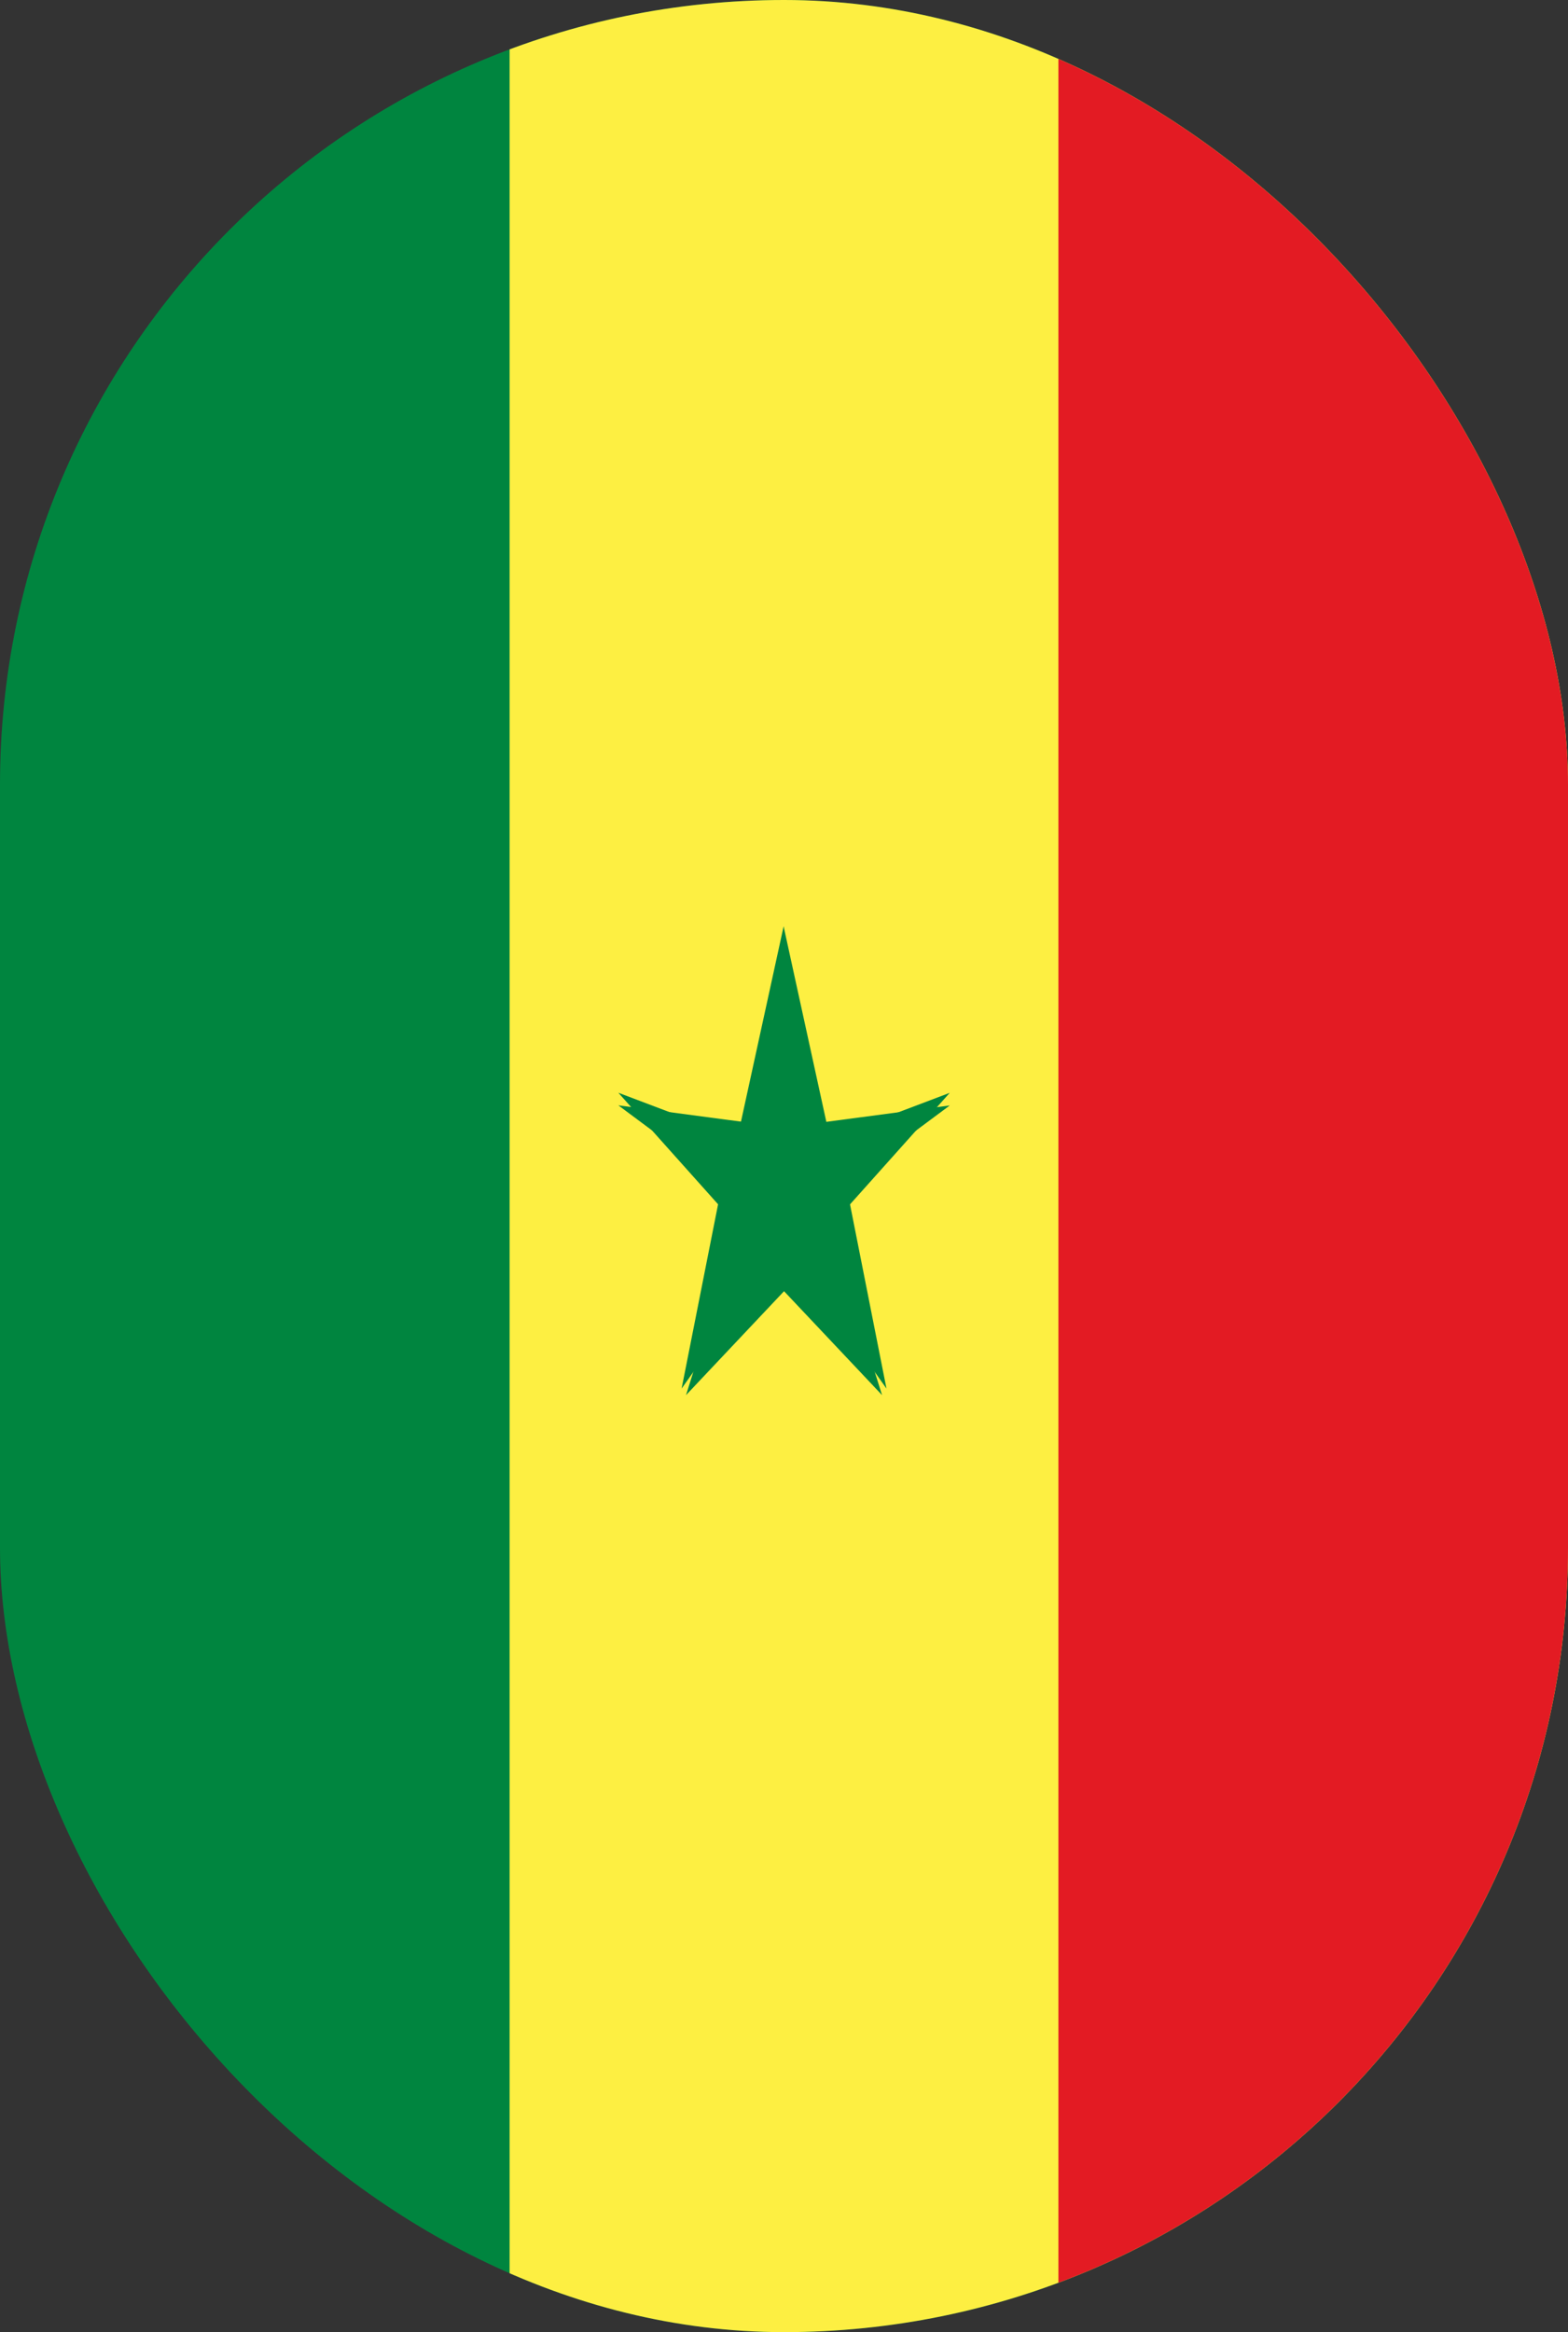 <svg width="37" height="55" viewBox="0 0 37 55" fill="none" xmlns="http://www.w3.org/2000/svg">
<rect x="0" y="0" width="37" height="55" fill="#333333" stroke="none"/>
<g clip-path="url(#clip0_8_31337)">
<path d="M37 -6.875H0V63.25H37V-6.875Z" fill="#00853F"/>
<path d="M37 -6.875H12.025V63.25H37V-6.875Z" fill="#FDEF42"/>
<path d="M37 -5.5H24.975V61.875H37V-5.5Z" fill="#E31B23"/>
<path d="M18.491 21.847L17.221 27.659L19.176 28.603L18.491 21.847Z" fill="#00853F"/>
<path d="M18.491 21.847L19.762 27.659L17.807 28.603L18.491 21.847Z" fill="#00853F"/>
<path d="M22.411 26.071L18.463 26.594L18.3 29.126L22.411 26.071Z" fill="#00853F"/>
<path d="M22.411 25.773L18.931 29.663L17.877 27.489L22.411 25.773Z" fill="#00853F"/>
<path d="M20.918 32.747L19.798 27.09L17.693 28.19L20.918 32.747Z" fill="#00853F"/>
<path d="M20.814 32.902L17.592 29.488L18.904 26.838L20.814 32.902Z" fill="#00853F"/>
<path d="M16.188 32.902L19.41 29.488L18.098 26.838L16.188 32.902Z" fill="#00853F"/>
<path d="M16.084 32.747L17.204 27.09L19.309 28.19L16.084 32.747Z" fill="#00853F"/>
<path d="M14.591 25.771L18.071 29.661L19.125 27.486L14.591 25.771Z" fill="#00853F"/>
<path d="M14.591 26.068L18.538 26.592L18.702 29.124L14.591 26.068Z" fill="#00853F"/>
</g>
<defs>
<clipPath id="clip0_8_31337">
<rect width="37" height="55" rx="18.5" fill="white"/>
</clipPath>
</defs>
</svg>
